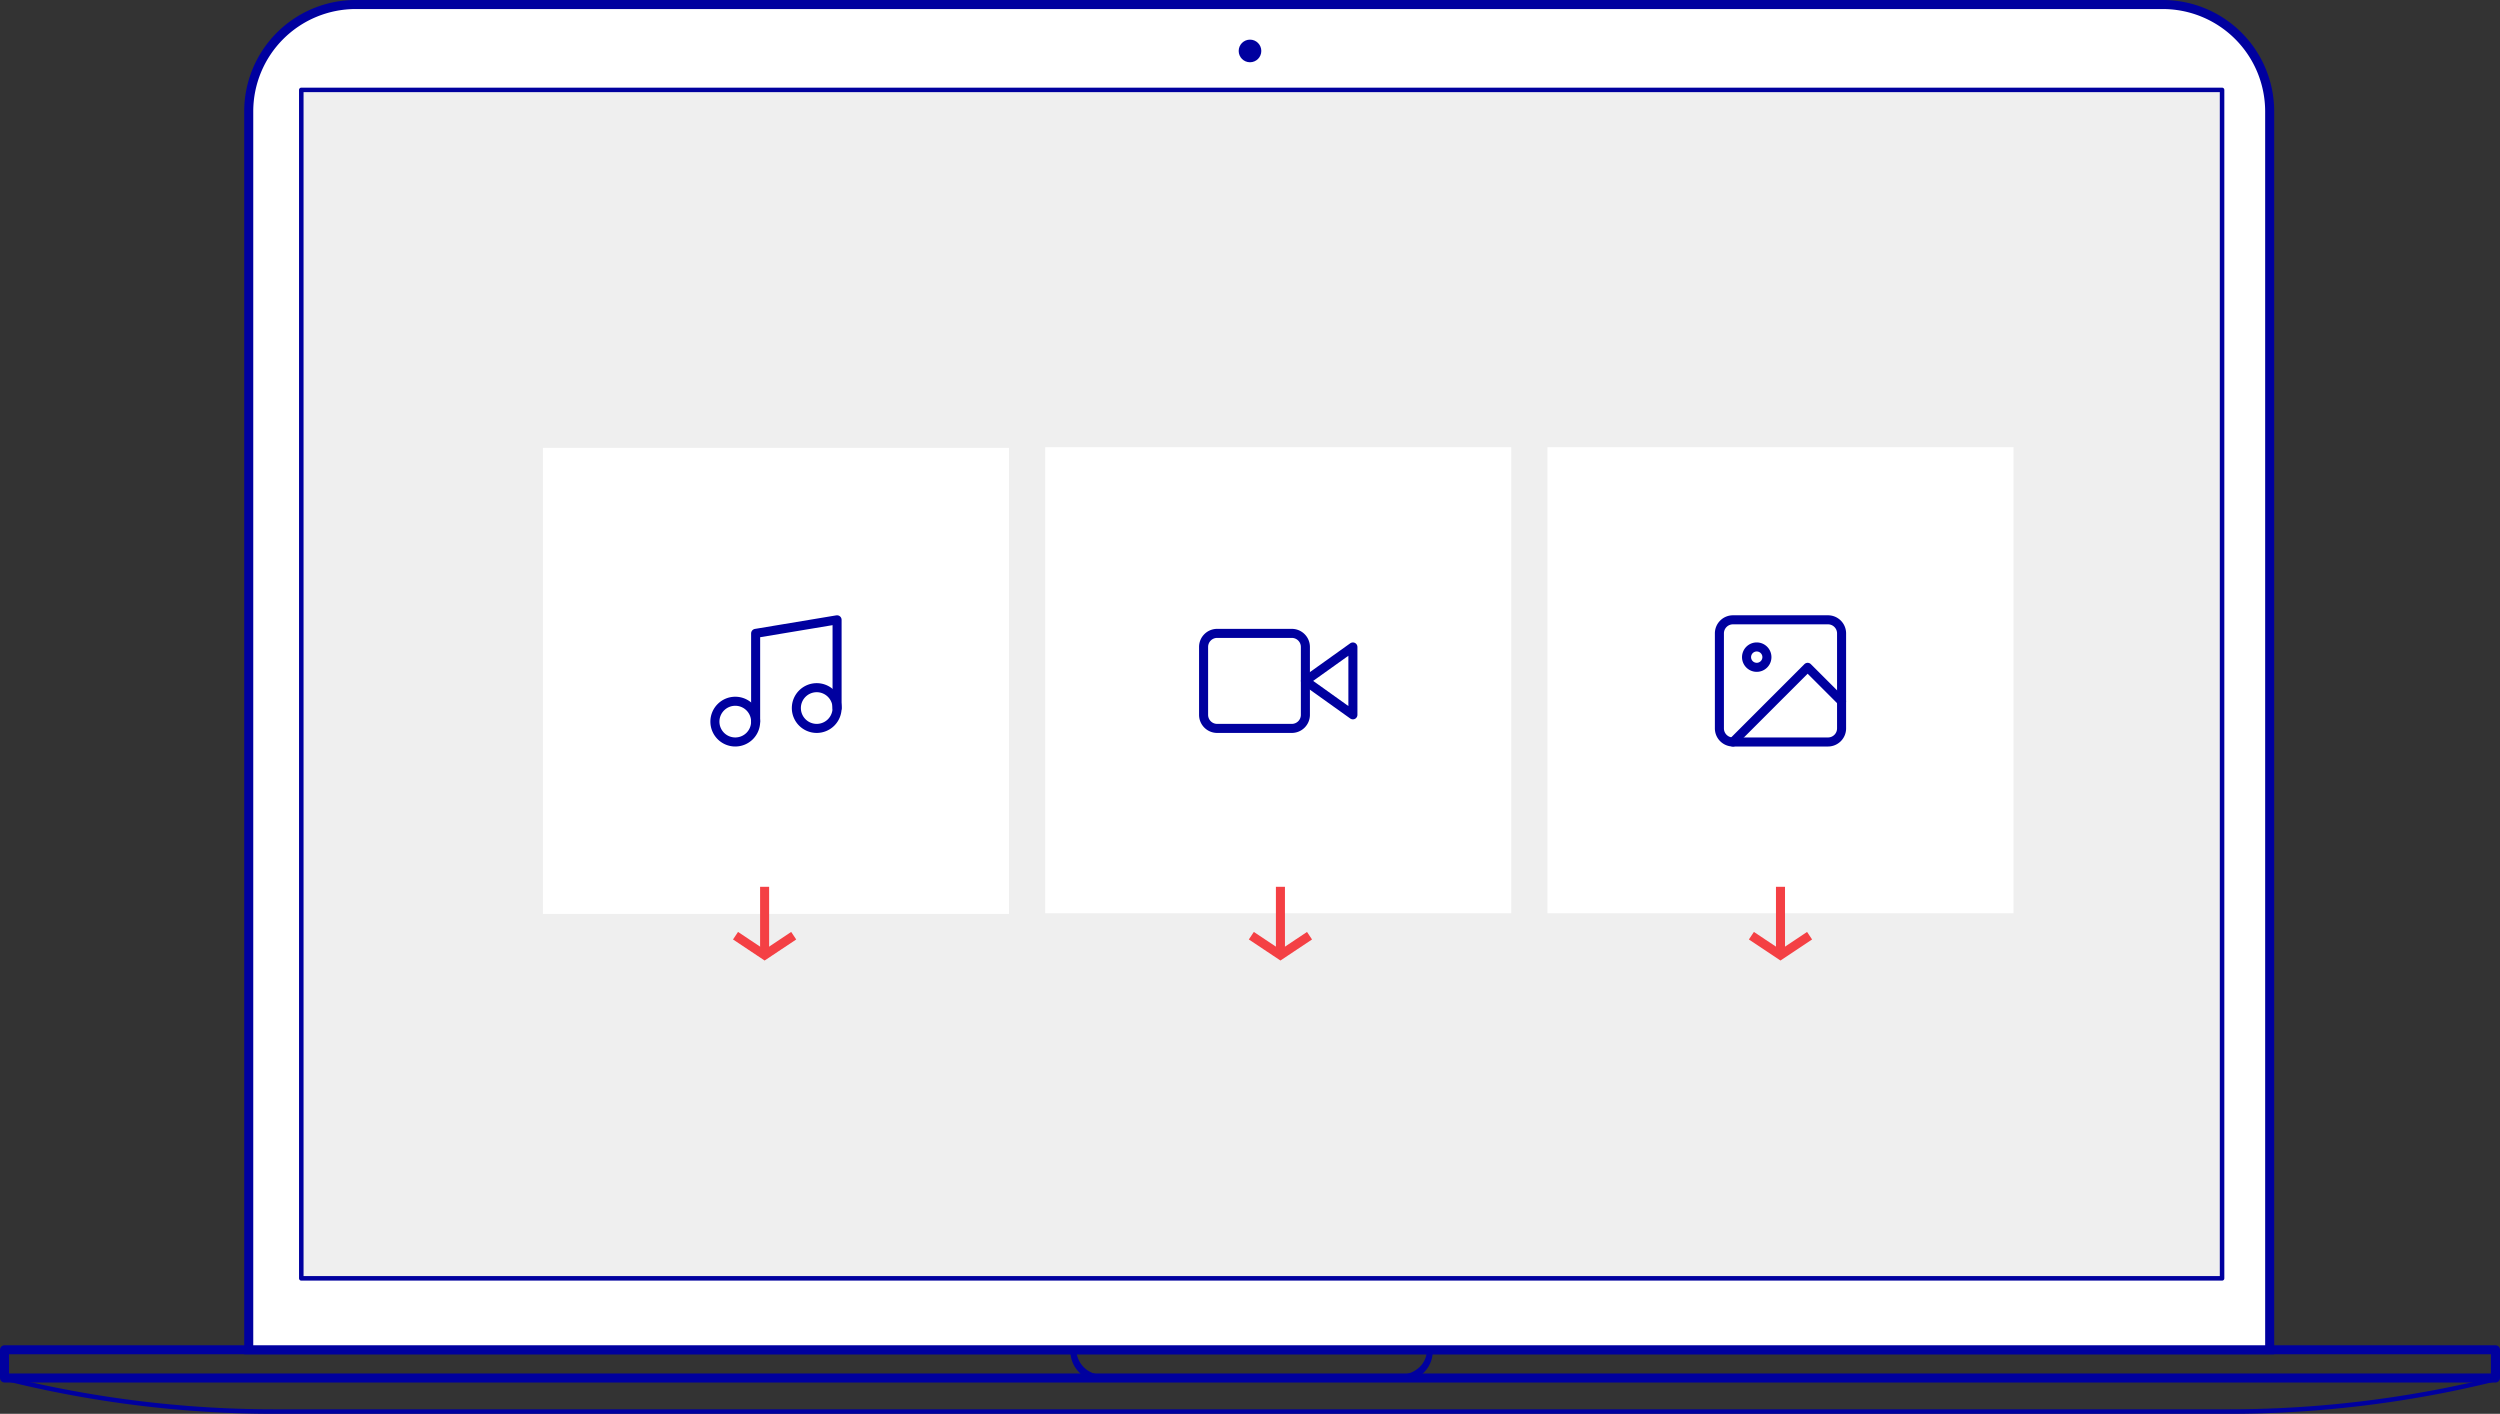 <svg xmlns="http://www.w3.org/2000/svg" xmlns:xlink="http://www.w3.org/1999/xlink" width="552.517" height="312.465" viewBox="0 0 552.517 312.465">
  <rect x="0" y="0" width="552.517" height="312.465" fill="#333333" stroke="none"/>
  <defs>
    <clipPath id="clip-path">
      <rect id="inner" width="424.504" height="261.66" transform="translate(67.258 19.74)" fill="#efefef" stroke="#00009f" stroke-linejoin="round" stroke-width="1"/>
    </clipPath>
    <clipPath id="clip-path-2">
      <rect id="Rectangle_5733" data-name="Rectangle 5733" width="13.968" height="16.302" transform="translate(0 0)" fill="none" stroke="#f44044" stroke-width="1"/>
    </clipPath>
  </defs>
  <g id="laptop-shop-downloads" transform="translate(-0.242 -0.24)">
    <g id="bottom">
      <rect id="Rectangle_5727" data-name="Rectangle 5727" width="550.517" height="6.235" transform="translate(1.242 298.549)" fill="none" stroke="#00009f" stroke-linecap="round" stroke-linejoin="round" stroke-width="2"/>
      <path id="Path_24366" data-name="Path 24366" d="M269.923,240.584a5.626,5.626,0,0,1-1.872,4.16,6.644,6.644,0,0,1-4.515,1.726H197.849a6.151,6.151,0,0,1-6.382-5.886h-.312v.438a6.152,6.152,0,0,0,6.387,5.881h66.3a6.149,6.149,0,0,0,6.389-5.881v-.438Z" transform="translate(46.156 58.09)" fill="none" stroke="#00009f" stroke-linecap="round" stroke-linejoin="round" stroke-width="1"/>
      <path id="Path_24368" data-name="Path 24368" d="M2.161,245.562a.172.172,0,0,0-.042.338,246.159,246.159,0,0,0,58.507,7.013H492.108a246.141,246.141,0,0,0,58.506-7.013.172.172,0,0,0-.041-.338H2.161Z" transform="translate(0.48 59.293)" fill="none" stroke="#00009f" stroke-linecap="round" stroke-linejoin="round" stroke-width="1"/>
    </g>
    <g id="screen">
      <path id="outer" d="M491.119,298.311H44.475V24.636A23.636,23.636,0,0,1,68.111,1H467.483a23.636,23.636,0,0,1,23.636,23.636Z" transform="translate(10.738 0.24)" fill="#fff" stroke="#00009f" stroke-width="2"/>
      <rect id="inner-2" data-name="inner" width="424.504" height="262.657" transform="translate(66.83 20.109)" fill="#efefef" stroke="#00009f" stroke-linejoin="round" stroke-width="1"/>
      <circle id="camera" cx="2.5" cy="2.5" r="2.5" transform="translate(274 9)" fill="#00009f"/>
    </g>
    <g id="Mask_Group_25" data-name="Mask Group 25" clip-path="url(#clip-path)">
      <rect id="Rectangle_5730" data-name="Rectangle 5730" width="103" height="103" transform="translate(120.24 99.223)" fill="#fff"/>
      <rect id="Rectangle_5731" data-name="Rectangle 5731" width="103" height="103" transform="translate(231.24 99.07)" fill="#fff"/>
      <rect id="Rectangle_5732" data-name="Rectangle 5732" width="103" height="103" transform="translate(342.24 99.07)" fill="#fff"/>
      <g id="Icon_feather-music" data-name="Icon feather-music" transform="translate(153.742 132.723)">
        <path id="Path_24373" data-name="Path 24373" d="M13.5,27V7.5l18-3V24" fill="none" stroke="#00009f" stroke-linecap="round" stroke-linejoin="round" stroke-width="2"/>
        <path id="Path_24374" data-name="Path 24374" d="M13.5,27A4.5,4.5,0,1,1,9,22.5,4.5,4.5,0,0,1,13.5,27Z" fill="none" stroke="#00009f" stroke-linecap="round" stroke-linejoin="round" stroke-width="2"/>
        <path id="Path_24375" data-name="Path 24375" d="M31.5,24A4.5,4.5,0,1,1,27,19.5,4.5,4.5,0,0,1,31.5,24Z" fill="none" stroke="#00009f" stroke-linecap="round" stroke-linejoin="round" stroke-width="2"/>
      </g>
      <g id="Group_15616" data-name="Group 15616" transform="translate(162.242 196.222)">
        <g id="Group_15616-2" data-name="Group 15616" clip-path="url(#clip-path-2)">
          <line id="Line_771" data-name="Line 771" y1="15.1" transform="translate(6.984 0.001)" fill="none" stroke="#f44044" stroke-width="2"/>
          <path id="Path_24372" data-name="Path 24372" d="M13.413,10.814,6.984,15.1.554,10.814" fill="none" stroke="#f44044" stroke-width="2"/>
        </g>
      </g>
      <g id="Group_15617" data-name="Group 15617" transform="translate(161.242 196.222)">
        <g id="Group_15616-3" data-name="Group 15616" transform="translate(115)" clip-path="url(#clip-path-2)">
          <line id="Line_771-2" data-name="Line 771" y1="15.1" transform="translate(6.984 0.001)" fill="none" stroke="#f44044" stroke-width="2"/>
          <path id="Path_24372-2" data-name="Path 24372" d="M13.413,10.814,6.984,15.1.554,10.814" fill="none" stroke="#f44044" stroke-width="2"/>
        </g>
      </g>
      <g id="Group_15618" data-name="Group 15618" transform="translate(271.758 196.222)">
        <g id="Group_15616-4" data-name="Group 15616" transform="translate(115)" clip-path="url(#clip-path-2)">
          <line id="Line_771-3" data-name="Line 771" y1="15.1" transform="translate(6.984 0.001)" fill="none" stroke="#f44044" stroke-width="2"/>
          <path id="Path_24372-3" data-name="Path 24372" d="M13.413,10.814,6.984,15.1.554,10.814" fill="none" stroke="#f44044" stroke-width="2"/>
        </g>
      </g>
      <g id="Icon_feather-video" data-name="Icon feather-video" transform="translate(264.742 132.723)">
        <path id="Path_24376" data-name="Path 24376" d="M34.5,10.5,24,18l10.5,7.5Z" fill="none" stroke="#00009f" stroke-linecap="round" stroke-linejoin="round" stroke-width="2"/>
        <path id="Path_24377" data-name="Path 24377" d="M4.5,7.5H21a3,3,0,0,1,3,3v15a3,3,0,0,1-3,3H4.5a3,3,0,0,1-3-3v-15a3,3,0,0,1,3-3Z" fill="none" stroke="#00009f" stroke-linecap="round" stroke-linejoin="round" stroke-width="2"/>
      </g>
      <g id="Icon_feather-image" data-name="Icon feather-image" transform="translate(375.742 132.723)">
        <path id="Path_24378" data-name="Path 24378" d="M7.5,4.5h21a3,3,0,0,1,3,3v21a3,3,0,0,1-3,3H7.5a3,3,0,0,1-3-3V7.5a3,3,0,0,1,3-3Z" fill="none" stroke="#00009f" stroke-linecap="round" stroke-linejoin="round" stroke-width="2"/>
        <path id="Path_24379" data-name="Path 24379" d="M15,12.75a2.25,2.25,0,1,1-2.25-2.25A2.25,2.25,0,0,1,15,12.75Z" fill="none" stroke="#00009f" stroke-linecap="round" stroke-linejoin="round" stroke-width="2"/>
        <path id="Path_24380" data-name="Path 24380" d="M31.5,22.5,24,15,7.5,31.5" fill="none" stroke="#00009f" stroke-linecap="round" stroke-linejoin="round" stroke-width="2"/>
      </g>
    </g>
  </g>
</svg>
